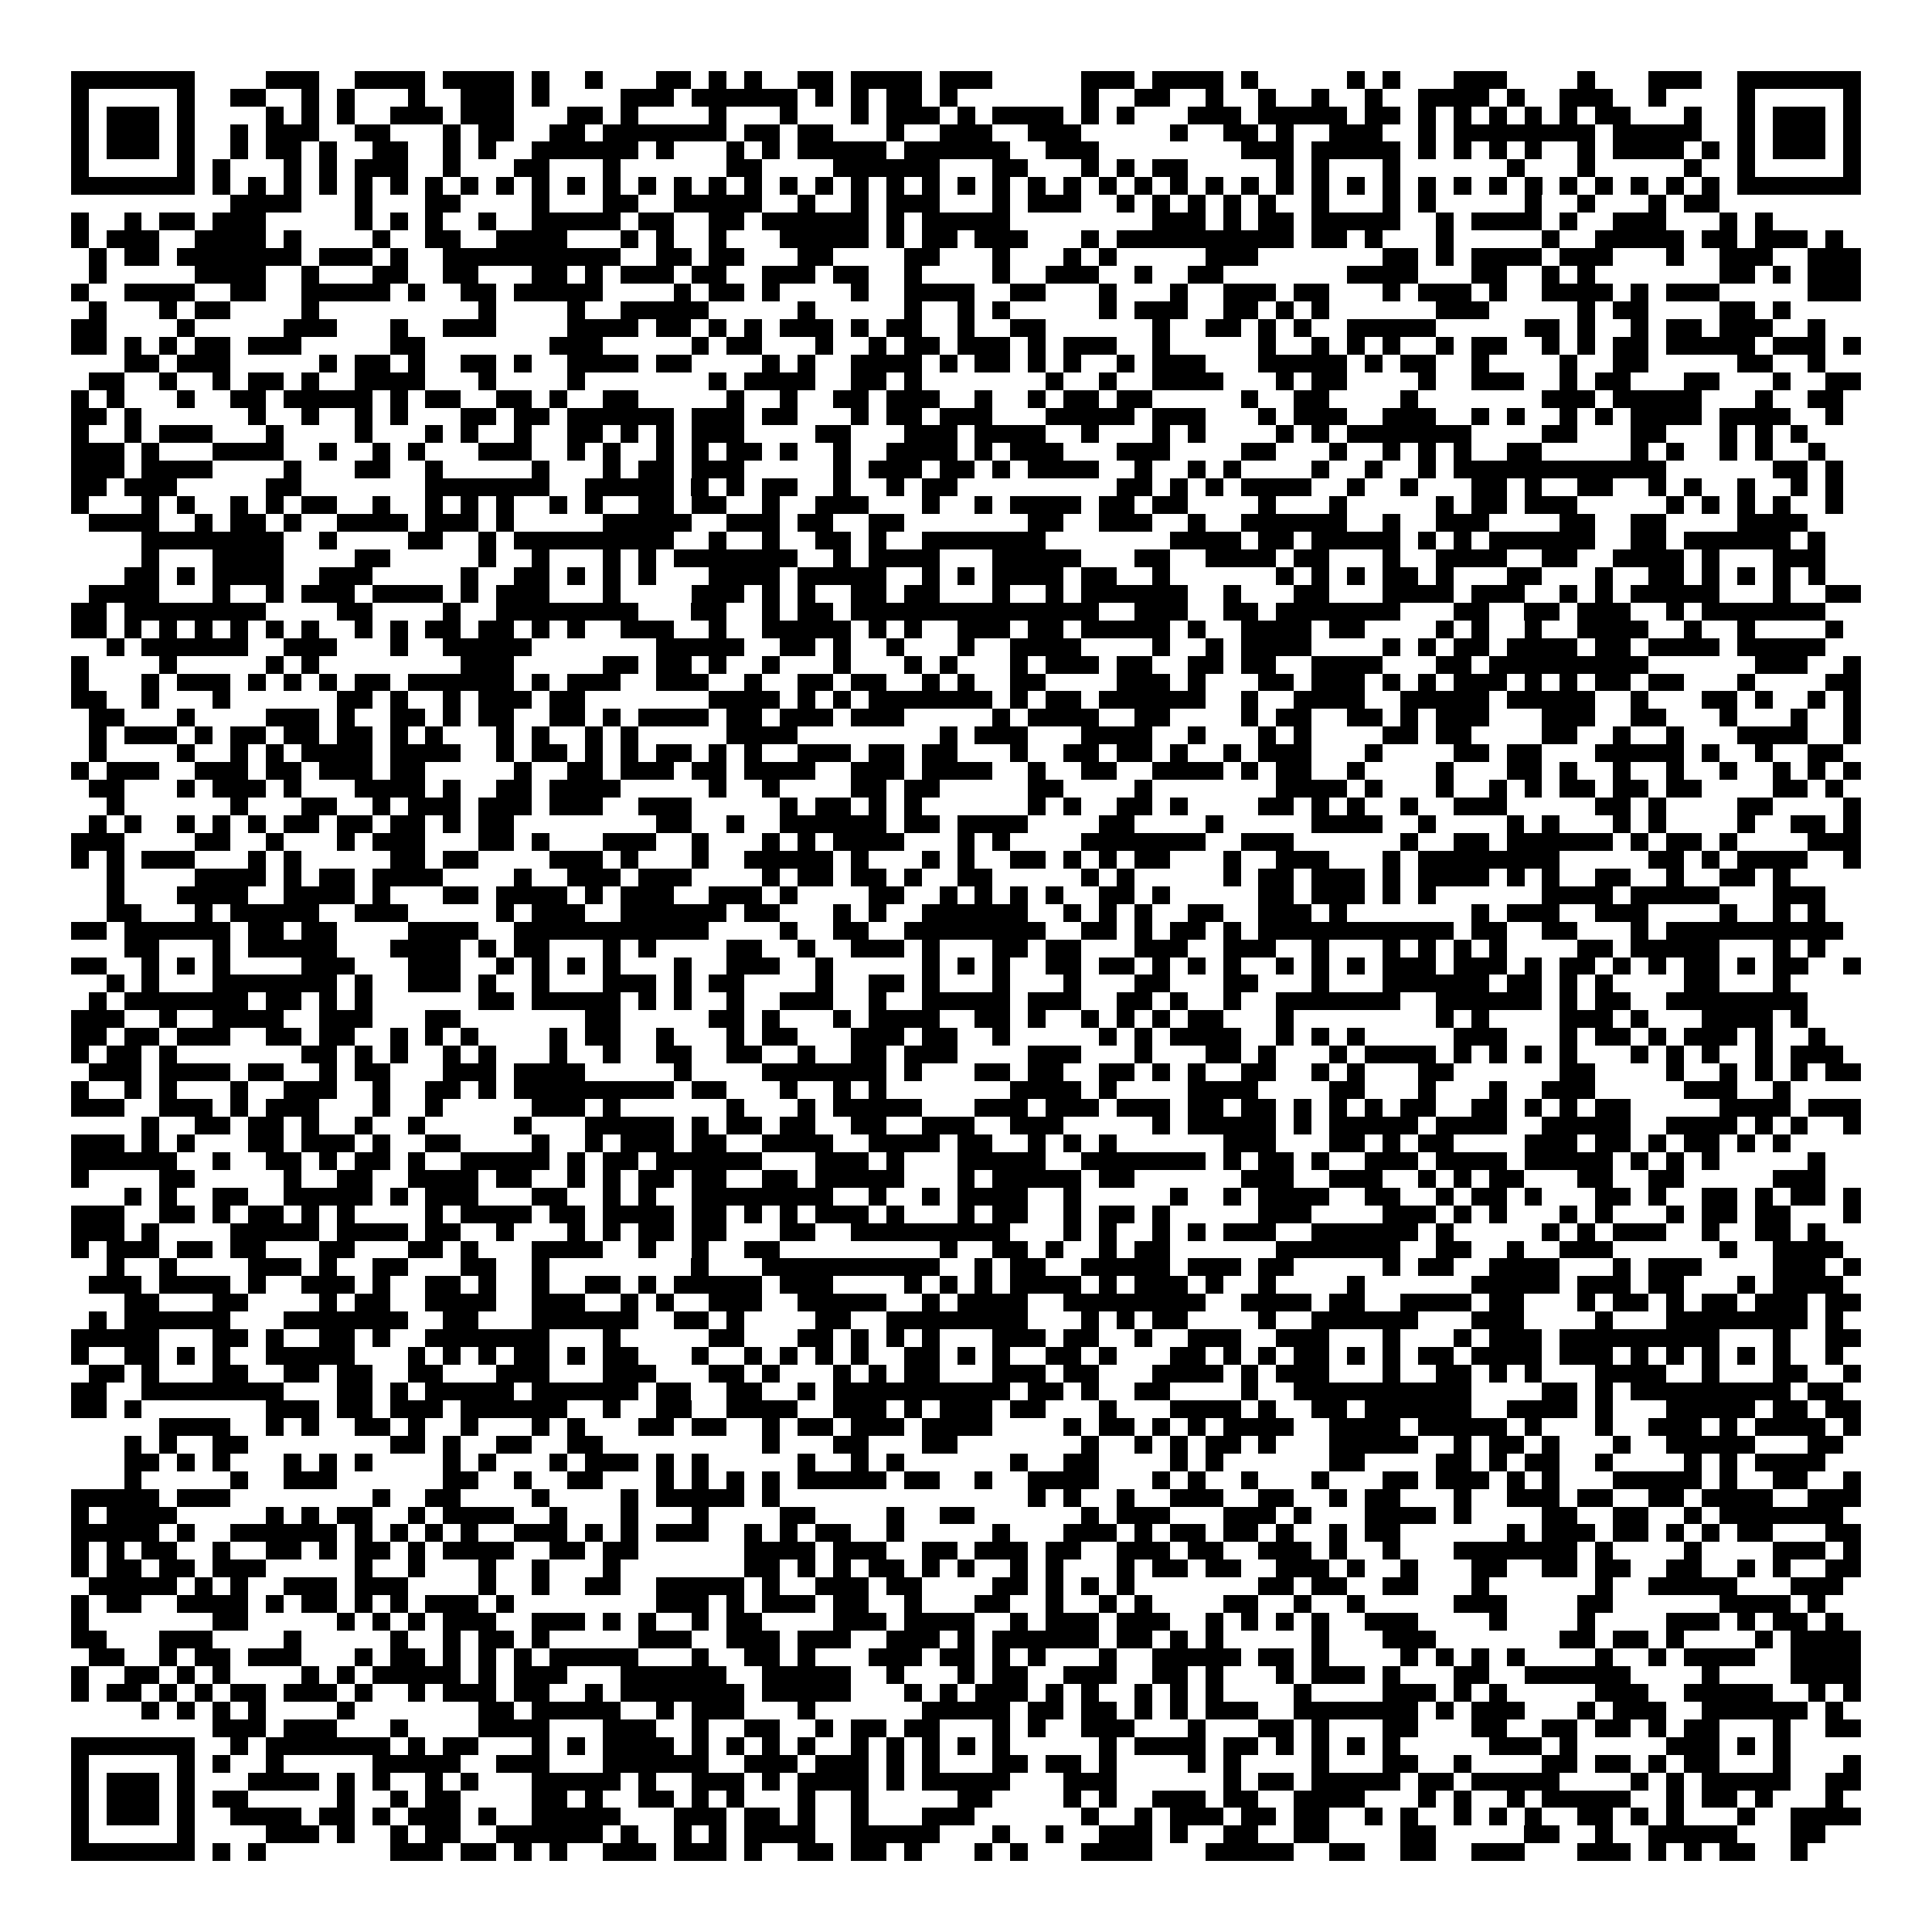 <svg xmlns="http://www.w3.org/2000/svg" viewBox="0 0 109 109" shape-rendering="crispEdges"><path fill="#ffffff" d="M0 0h109v109H0z"/><path stroke="#000000" d="M4 4.5h7m4 0h3m2 0h4m1 0h4m1 0h1m2 0h1m3 0h2m1 0h1m1 0h1m2 0h2m1 0h4m1 0h3m5 0h3m1 0h4m1 0h1m5 0h1m1 0h1m3 0h3m4 0h1m3 0h3m2 0h7M4 5.5h1m5 0h1m2 0h2m2 0h1m1 0h1m3 0h1m2 0h3m1 0h1m4 0h3m1 0h6m1 0h1m1 0h1m1 0h2m1 0h1m7 0h1m2 0h2m2 0h1m2 0h1m2 0h1m2 0h1m2 0h4m1 0h1m2 0h3m2 0h1m4 0h1m5 0h1M4 6.5h1m1 0h3m1 0h1m4 0h1m1 0h1m1 0h1m2 0h3m1 0h3m3 0h2m1 0h1m4 0h1m3 0h1m3 0h1m1 0h3m1 0h1m1 0h4m1 0h1m1 0h1m3 0h3m1 0h5m1 0h2m1 0h1m1 0h1m1 0h1m1 0h1m1 0h1m1 0h2m3 0h1m2 0h1m1 0h3m1 0h1M4 7.5h1m1 0h3m1 0h1m2 0h1m1 0h3m2 0h2m3 0h1m1 0h2m2 0h2m1 0h7m1 0h2m1 0h2m3 0h1m2 0h3m2 0h3m5 0h1m2 0h2m1 0h1m2 0h3m2 0h1m1 0h8m1 0h5m2 0h1m1 0h3m1 0h1M4 8.5h1m1 0h3m1 0h1m2 0h1m1 0h2m1 0h1m2 0h2m2 0h1m1 0h1m2 0h6m1 0h1m3 0h1m1 0h1m1 0h5m1 0h6m2 0h3m8 0h3m1 0h5m1 0h1m1 0h1m1 0h1m1 0h1m2 0h1m1 0h4m1 0h1m1 0h1m1 0h3m1 0h1M4 9.5h1m5 0h1m1 0h1m3 0h1m1 0h1m1 0h3m2 0h1m3 0h2m3 0h1m6 0h2m4 0h6m3 0h2m3 0h1m1 0h1m1 0h2m5 0h1m1 0h1m3 0h1m6 0h1m3 0h1m5 0h1m2 0h1m5 0h1M4 10.5h7m1 0h1m1 0h1m1 0h1m1 0h1m1 0h1m1 0h1m1 0h1m1 0h1m1 0h1m1 0h1m1 0h1m1 0h1m1 0h1m1 0h1m1 0h1m1 0h1m1 0h1m1 0h1m1 0h1m1 0h1m1 0h1m1 0h1m1 0h1m1 0h1m1 0h1m1 0h1m1 0h1m1 0h1m1 0h1m1 0h1m1 0h1m1 0h1m1 0h1m1 0h1m1 0h1m1 0h1m1 0h1m1 0h1m1 0h1m1 0h1m1 0h1m1 0h1m1 0h1m1 0h7M13 11.5h4m3 0h1m3 0h2m4 0h1m3 0h2m2 0h5m2 0h1m2 0h1m1 0h3m3 0h1m1 0h3m2 0h1m1 0h1m1 0h1m1 0h1m1 0h1m2 0h1m3 0h1m1 0h1m5 0h1m2 0h1m3 0h1m1 0h2M4 12.5h1m2 0h1m1 0h2m1 0h3m5 0h1m1 0h1m1 0h1m2 0h1m2 0h5m1 0h2m2 0h2m1 0h6m1 0h1m1 0h5m8 0h3m1 0h1m1 0h2m1 0h5m2 0h1m1 0h4m1 0h1m2 0h3m3 0h1m1 0h1M4 13.5h1m1 0h3m2 0h4m1 0h1m4 0h1m2 0h2m2 0h4m3 0h1m1 0h1m2 0h1m3 0h5m1 0h1m1 0h2m1 0h3m3 0h1m1 0h10m1 0h2m1 0h1m3 0h1m5 0h1m2 0h5m1 0h2m1 0h3m1 0h1M5 14.5h1m1 0h2m1 0h7m1 0h3m1 0h1m2 0h10m2 0h2m1 0h2m3 0h2m4 0h2m3 0h1m3 0h1m1 0h1m5 0h3m7 0h2m1 0h1m1 0h4m1 0h3m3 0h1m2 0h3m2 0h3M5 15.5h1m5 0h4m2 0h1m3 0h2m2 0h2m3 0h2m1 0h1m1 0h3m1 0h2m2 0h3m1 0h2m2 0h1m4 0h1m2 0h3m2 0h1m2 0h2m7 0h4m3 0h2m2 0h1m1 0h1m7 0h2m1 0h1m1 0h3M4 16.5h1m2 0h4m2 0h2m2 0h5m1 0h1m2 0h2m1 0h5m4 0h1m1 0h2m1 0h1m4 0h1m2 0h4m2 0h2m3 0h1m3 0h1m2 0h3m1 0h2m3 0h1m1 0h3m1 0h1m2 0h4m1 0h1m1 0h3m5 0h3M5 17.5h1m3 0h1m1 0h2m4 0h1m9 0h1m4 0h1m2 0h5m5 0h1m5 0h1m2 0h1m1 0h1m5 0h1m1 0h3m2 0h2m1 0h1m1 0h1m6 0h3m5 0h1m1 0h2m4 0h2m1 0h1M4 18.5h2m4 0h1m5 0h3m3 0h1m2 0h3m4 0h4m1 0h2m1 0h1m1 0h1m1 0h3m1 0h1m1 0h2m2 0h1m2 0h2m6 0h1m2 0h2m1 0h1m1 0h1m2 0h5m5 0h2m1 0h1m2 0h1m1 0h2m1 0h3m2 0h1M4 19.5h2m1 0h1m1 0h1m1 0h2m1 0h3m5 0h2m7 0h3m5 0h1m1 0h2m3 0h1m2 0h1m1 0h2m1 0h3m1 0h1m1 0h3m2 0h1m5 0h1m2 0h1m1 0h1m1 0h1m2 0h1m1 0h2m2 0h1m1 0h1m1 0h2m1 0h5m1 0h3m1 0h1M7 20.5h2m1 0h3m5 0h1m1 0h2m1 0h1m2 0h2m1 0h1m2 0h4m1 0h2m4 0h1m1 0h1m2 0h4m1 0h1m1 0h2m1 0h1m1 0h1m2 0h1m1 0h3m3 0h5m1 0h1m1 0h2m2 0h1m4 0h1m2 0h2m5 0h2m2 0h1M5 21.5h2m2 0h1m2 0h1m1 0h2m1 0h1m2 0h4m3 0h1m4 0h1m7 0h1m1 0h4m2 0h2m1 0h1m7 0h1m2 0h1m2 0h4m3 0h1m1 0h2m4 0h1m2 0h3m2 0h1m1 0h2m3 0h2m3 0h1m2 0h2M4 22.5h1m1 0h1m3 0h1m2 0h2m1 0h5m1 0h1m1 0h2m2 0h2m1 0h1m2 0h2m5 0h1m2 0h1m2 0h2m1 0h3m2 0h1m2 0h1m1 0h2m1 0h2m5 0h1m2 0h2m4 0h1m7 0h3m1 0h5m3 0h1m2 0h2M4 23.5h2m1 0h1m6 0h1m2 0h1m2 0h1m1 0h1m3 0h2m1 0h2m1 0h6m1 0h3m1 0h2m3 0h1m1 0h2m1 0h3m3 0h5m1 0h3m3 0h1m1 0h3m2 0h3m2 0h1m1 0h1m2 0h1m1 0h1m1 0h4m1 0h4m2 0h1M4 24.5h1m2 0h1m1 0h3m3 0h1m4 0h1m3 0h1m1 0h1m2 0h1m2 0h2m1 0h1m1 0h1m1 0h3m4 0h2m3 0h3m1 0h4m2 0h1m3 0h1m1 0h1m4 0h1m1 0h1m1 0h7m4 0h2m3 0h2m3 0h1m1 0h1m1 0h1M4 25.5h3m1 0h1m3 0h4m2 0h1m2 0h1m1 0h1m3 0h3m2 0h1m1 0h1m2 0h1m1 0h1m1 0h2m1 0h1m2 0h1m2 0h4m1 0h1m1 0h3m3 0h3m4 0h2m3 0h1m2 0h1m1 0h1m1 0h1m2 0h2m5 0h1m1 0h1m2 0h1m1 0h1m2 0h1M4 26.5h3m1 0h4m4 0h1m3 0h2m2 0h1m5 0h1m3 0h1m1 0h2m1 0h3m5 0h1m1 0h3m1 0h2m1 0h1m1 0h4m2 0h1m2 0h1m1 0h1m4 0h1m2 0h1m2 0h1m1 0h12m6 0h2m1 0h1M4 27.5h2m1 0h3m5 0h2m7 0h7m2 0h5m1 0h1m1 0h1m1 0h2m2 0h1m2 0h1m1 0h2m9 0h2m1 0h1m1 0h1m1 0h4m2 0h1m2 0h1m3 0h2m1 0h1m2 0h2m2 0h1m1 0h1m2 0h1m2 0h1m1 0h1M4 28.5h1m3 0h1m1 0h1m2 0h1m1 0h1m1 0h2m2 0h1m2 0h1m1 0h1m1 0h1m2 0h1m1 0h1m2 0h2m1 0h2m2 0h1m2 0h3m3 0h1m2 0h1m1 0h4m1 0h2m1 0h2m4 0h1m3 0h1m5 0h1m1 0h2m1 0h3m5 0h1m1 0h1m1 0h1m1 0h1m2 0h1M5 29.5h4m2 0h1m1 0h2m1 0h1m2 0h4m1 0h3m1 0h1m5 0h5m2 0h3m1 0h2m2 0h2m7 0h2m2 0h3m2 0h1m2 0h6m2 0h1m2 0h3m4 0h2m2 0h2m4 0h4M8 30.5h8m2 0h1m4 0h2m2 0h1m1 0h9m2 0h1m2 0h1m2 0h2m1 0h1m2 0h7m7 0h4m1 0h2m1 0h5m1 0h1m1 0h1m1 0h6m2 0h2m1 0h6m1 0h1M8 31.5h1m3 0h4m4 0h2m5 0h1m2 0h1m3 0h1m1 0h1m1 0h7m2 0h1m1 0h4m3 0h5m3 0h2m2 0h4m1 0h2m3 0h1m2 0h4m2 0h2m2 0h4m1 0h1m3 0h3M7 32.5h2m1 0h1m1 0h4m2 0h3m5 0h1m2 0h2m1 0h1m1 0h1m1 0h1m3 0h4m1 0h5m2 0h1m1 0h1m1 0h4m1 0h2m2 0h1m6 0h1m1 0h1m1 0h1m1 0h2m1 0h1m3 0h2m3 0h1m2 0h2m1 0h1m1 0h1m1 0h1m1 0h1M5 33.5h4m3 0h1m2 0h1m1 0h3m1 0h4m1 0h1m1 0h3m3 0h1m4 0h3m1 0h1m1 0h1m2 0h2m1 0h2m3 0h1m2 0h1m1 0h6m2 0h1m3 0h2m3 0h4m1 0h3m2 0h1m1 0h1m1 0h5m3 0h1m2 0h2M4 34.5h2m1 0h8m4 0h2m4 0h1m2 0h8m3 0h2m2 0h1m1 0h2m1 0h14m2 0h3m2 0h2m1 0h7m3 0h2m2 0h2m1 0h3m2 0h1m1 0h7M4 35.5h2m1 0h1m1 0h1m1 0h1m1 0h1m1 0h1m1 0h1m2 0h1m1 0h1m1 0h2m1 0h2m1 0h1m1 0h1m2 0h3m2 0h1m2 0h5m1 0h1m1 0h1m2 0h3m1 0h2m1 0h5m1 0h1m2 0h4m1 0h2m4 0h1m1 0h1m2 0h1m2 0h4m2 0h1m2 0h1m4 0h1M6 36.5h1m1 0h6m2 0h3m3 0h1m2 0h5m7 0h5m2 0h2m1 0h1m2 0h1m3 0h1m2 0h4m4 0h1m2 0h1m1 0h4m4 0h1m1 0h1m1 0h2m1 0h4m1 0h2m1 0h4m1 0h5M4 37.5h1m4 0h1m5 0h1m1 0h1m8 0h3m5 0h2m1 0h2m1 0h1m2 0h1m3 0h1m3 0h1m1 0h1m3 0h1m1 0h3m1 0h2m2 0h2m1 0h2m2 0h4m3 0h2m1 0h9m6 0h3m2 0h1M4 38.5h1m3 0h1m1 0h3m1 0h1m1 0h1m1 0h1m1 0h2m1 0h6m1 0h1m1 0h3m2 0h3m2 0h1m2 0h2m1 0h2m2 0h1m1 0h1m2 0h2m4 0h3m1 0h1m3 0h2m1 0h3m1 0h1m1 0h1m1 0h3m1 0h1m1 0h1m1 0h2m1 0h2m3 0h1m4 0h2M4 39.5h2m2 0h1m3 0h1m6 0h2m1 0h1m2 0h1m1 0h3m1 0h2m7 0h4m1 0h1m1 0h1m1 0h7m1 0h1m1 0h2m1 0h6m2 0h1m2 0h4m2 0h5m1 0h5m2 0h1m3 0h2m1 0h1m2 0h1m1 0h1M5 40.5h2m3 0h1m4 0h3m1 0h1m2 0h2m1 0h1m1 0h2m2 0h2m1 0h1m1 0h4m1 0h2m1 0h3m1 0h3m5 0h1m1 0h4m2 0h2m4 0h1m1 0h2m2 0h2m1 0h1m1 0h3m3 0h3m2 0h2m3 0h1m3 0h1m2 0h1M5 41.5h1m1 0h3m1 0h1m1 0h2m1 0h2m1 0h2m1 0h1m1 0h1m3 0h1m1 0h1m2 0h1m1 0h1m5 0h4m8 0h1m1 0h3m3 0h4m2 0h1m3 0h1m1 0h1m4 0h2m1 0h2m4 0h2m2 0h1m2 0h1m3 0h4m2 0h1M5 42.5h1m4 0h1m2 0h1m1 0h1m1 0h4m1 0h4m2 0h1m1 0h2m1 0h1m1 0h1m1 0h2m1 0h1m1 0h1m2 0h3m1 0h2m1 0h2m3 0h1m2 0h2m1 0h2m1 0h1m2 0h1m1 0h3m3 0h1m4 0h2m1 0h2m3 0h5m1 0h1m2 0h1m2 0h2M4 43.5h1m1 0h3m2 0h3m1 0h2m1 0h3m1 0h2m5 0h1m2 0h2m1 0h3m1 0h2m1 0h4m2 0h3m1 0h4m2 0h1m2 0h2m2 0h4m1 0h1m1 0h2m2 0h1m4 0h1m3 0h2m1 0h1m2 0h1m2 0h1m2 0h1m2 0h1m1 0h1m1 0h1M5 44.5h2m3 0h1m1 0h3m1 0h1m3 0h4m1 0h1m2 0h2m1 0h4m5 0h1m2 0h1m4 0h2m1 0h2m5 0h2m4 0h1m7 0h4m1 0h1m3 0h1m2 0h1m1 0h1m1 0h2m1 0h2m1 0h2m4 0h2m1 0h1M6 45.5h1m6 0h1m3 0h2m2 0h1m1 0h3m1 0h3m1 0h3m2 0h3m5 0h1m1 0h2m1 0h1m1 0h1m6 0h1m1 0h1m2 0h2m1 0h1m4 0h2m1 0h1m1 0h1m2 0h1m2 0h3m5 0h2m1 0h1m4 0h2m4 0h1M5 46.5h1m1 0h1m2 0h1m1 0h1m1 0h1m1 0h2m1 0h2m1 0h2m1 0h1m1 0h2m8 0h2m2 0h1m2 0h6m1 0h2m1 0h4m4 0h2m4 0h1m5 0h4m2 0h1m4 0h1m1 0h1m3 0h1m1 0h1m4 0h1m2 0h2m1 0h1M4 47.5h3m4 0h2m2 0h1m3 0h1m1 0h3m3 0h2m1 0h1m3 0h3m2 0h1m3 0h1m1 0h1m1 0h4m3 0h1m1 0h1m4 0h7m2 0h3m6 0h1m2 0h2m1 0h6m1 0h1m1 0h2m1 0h1m4 0h3M4 48.5h1m1 0h1m1 0h3m3 0h1m1 0h1m5 0h2m1 0h2m4 0h3m1 0h1m3 0h1m2 0h5m1 0h1m3 0h1m1 0h1m2 0h2m1 0h1m1 0h1m1 0h2m3 0h1m2 0h3m3 0h1m1 0h8m5 0h2m1 0h1m1 0h4m2 0h1M6 49.5h1m4 0h4m1 0h1m1 0h2m1 0h4m4 0h1m2 0h3m1 0h3m4 0h1m1 0h2m1 0h2m1 0h1m2 0h2m5 0h1m1 0h1m5 0h1m1 0h2m1 0h3m1 0h1m1 0h4m1 0h1m1 0h1m2 0h2m2 0h1m2 0h2m1 0h1M6 50.5h1m3 0h4m2 0h4m1 0h1m3 0h2m1 0h4m1 0h1m1 0h3m2 0h3m1 0h1m4 0h2m2 0h1m1 0h1m1 0h1m1 0h1m2 0h2m1 0h1m5 0h2m1 0h3m1 0h1m1 0h1m6 0h4m1 0h5m3 0h3M6 51.5h2m3 0h1m1 0h5m2 0h3m5 0h1m1 0h3m2 0h6m1 0h2m3 0h1m1 0h1m2 0h6m2 0h1m1 0h1m1 0h1m2 0h2m2 0h3m1 0h1m7 0h1m1 0h3m2 0h3m4 0h1m2 0h1m1 0h1M4 52.5h2m1 0h6m1 0h2m1 0h2m4 0h4m2 0h11m4 0h1m2 0h2m2 0h8m2 0h2m1 0h1m1 0h2m1 0h1m1 0h11m1 0h2m2 0h2m3 0h1m1 0h10M7 53.5h2m3 0h1m1 0h5m3 0h4m1 0h1m1 0h2m3 0h1m1 0h1m4 0h2m2 0h1m2 0h3m1 0h1m3 0h2m1 0h2m3 0h3m2 0h3m2 0h1m3 0h1m1 0h1m1 0h1m1 0h1m4 0h2m1 0h5m3 0h1m1 0h1M4 54.5h2m2 0h1m1 0h1m1 0h1m4 0h3m3 0h3m2 0h1m1 0h1m1 0h1m1 0h1m3 0h1m2 0h3m2 0h1m5 0h1m1 0h1m1 0h1m2 0h2m1 0h2m1 0h1m1 0h1m1 0h1m2 0h1m1 0h1m1 0h1m1 0h3m1 0h3m1 0h1m1 0h2m1 0h1m1 0h1m1 0h2m1 0h1m1 0h2m2 0h1M6 55.5h1m1 0h1m3 0h7m1 0h1m2 0h3m1 0h1m2 0h1m3 0h3m1 0h1m1 0h2m4 0h1m2 0h2m1 0h1m3 0h1m3 0h1m3 0h2m3 0h2m3 0h1m3 0h6m1 0h2m1 0h1m1 0h1m4 0h2m3 0h1M5 56.5h1m1 0h7m1 0h2m1 0h1m1 0h1m6 0h2m1 0h5m1 0h1m1 0h1m2 0h1m2 0h3m2 0h1m2 0h5m1 0h3m2 0h2m1 0h1m2 0h1m2 0h7m2 0h6m1 0h1m1 0h2m2 0h8M4 57.5h3m2 0h1m2 0h4m2 0h3m3 0h2m7 0h2m5 0h2m1 0h1m3 0h1m1 0h4m2 0h2m1 0h1m2 0h1m1 0h1m1 0h1m1 0h2m3 0h1m8 0h1m1 0h1m4 0h3m1 0h1m3 0h4m1 0h1M4 58.5h2m1 0h2m1 0h3m2 0h2m1 0h2m2 0h1m1 0h1m1 0h1m4 0h1m1 0h2m2 0h1m3 0h1m1 0h2m3 0h3m1 0h2m2 0h1m5 0h1m1 0h1m1 0h4m2 0h1m1 0h1m1 0h1m5 0h3m3 0h1m1 0h2m1 0h1m1 0h3m1 0h1m2 0h1M4 59.5h1m1 0h2m1 0h1m7 0h2m1 0h1m1 0h1m2 0h1m1 0h1m3 0h1m2 0h1m2 0h2m2 0h2m2 0h1m2 0h2m1 0h3m4 0h3m3 0h1m3 0h2m1 0h1m3 0h1m1 0h4m1 0h1m1 0h1m1 0h1m1 0h1m3 0h1m1 0h1m1 0h1m2 0h1m1 0h3M5 60.5h3m1 0h4m1 0h2m2 0h1m1 0h2m3 0h3m1 0h4m5 0h1m4 0h7m1 0h1m3 0h2m1 0h2m2 0h2m1 0h1m1 0h1m2 0h2m2 0h1m1 0h1m3 0h2m6 0h2m4 0h1m2 0h1m1 0h1m1 0h1m1 0h2M4 61.5h1m2 0h1m1 0h1m3 0h1m2 0h3m2 0h1m2 0h2m1 0h1m1 0h9m1 0h2m3 0h1m2 0h1m1 0h1m7 0h4m1 0h1m4 0h4m4 0h2m3 0h1m3 0h1m2 0h3m5 0h3m2 0h1M4 62.5h3m2 0h3m1 0h1m1 0h3m3 0h1m2 0h1m5 0h3m1 0h1m6 0h1m3 0h1m1 0h5m3 0h3m1 0h3m1 0h3m1 0h2m1 0h2m1 0h1m1 0h1m1 0h1m1 0h2m2 0h2m1 0h1m1 0h1m1 0h2m5 0h4m1 0h3M8 63.5h1m2 0h2m1 0h2m1 0h1m2 0h1m2 0h1m5 0h1m3 0h5m1 0h1m1 0h2m1 0h2m2 0h2m2 0h3m2 0h3m5 0h1m1 0h5m1 0h1m1 0h5m1 0h4m2 0h5m2 0h4m1 0h1m1 0h1m2 0h1M4 64.5h3m1 0h1m1 0h1m3 0h2m1 0h3m1 0h1m2 0h2m4 0h1m2 0h1m1 0h3m1 0h2m2 0h4m2 0h4m1 0h2m2 0h1m1 0h1m1 0h1m6 0h3m3 0h2m1 0h1m1 0h2m4 0h3m1 0h2m1 0h1m1 0h2m1 0h1m1 0h1M4 65.5h6m2 0h1m2 0h2m1 0h1m1 0h2m1 0h1m2 0h5m1 0h1m1 0h2m1 0h6m3 0h3m1 0h1m3 0h5m2 0h7m1 0h1m1 0h2m1 0h1m2 0h3m1 0h4m1 0h5m1 0h1m1 0h1m1 0h1m5 0h1M4 66.5h1m4 0h2m5 0h1m2 0h2m2 0h4m1 0h2m2 0h1m1 0h1m1 0h2m1 0h2m2 0h2m1 0h5m3 0h1m1 0h5m1 0h2m6 0h3m2 0h3m2 0h1m1 0h1m1 0h2m3 0h2m2 0h2m5 0h3M7 67.5h1m1 0h1m2 0h2m2 0h5m1 0h1m1 0h3m3 0h2m2 0h1m1 0h1m2 0h8m2 0h1m2 0h1m1 0h4m2 0h1m5 0h1m2 0h1m1 0h4m2 0h2m2 0h1m1 0h2m1 0h1m3 0h2m1 0h1m2 0h2m1 0h1m1 0h2m1 0h1M4 68.5h3m2 0h2m1 0h1m1 0h2m1 0h1m1 0h1m4 0h1m1 0h4m1 0h2m1 0h4m1 0h2m1 0h1m1 0h1m1 0h3m1 0h1m3 0h1m1 0h2m2 0h1m1 0h2m1 0h1m5 0h3m4 0h3m1 0h1m1 0h1m3 0h1m1 0h1m3 0h1m1 0h2m1 0h2m3 0h1M4 69.5h3m1 0h1m4 0h5m1 0h4m1 0h2m2 0h1m3 0h1m1 0h1m1 0h2m1 0h2m3 0h2m2 0h9m3 0h1m1 0h1m2 0h1m1 0h1m1 0h3m2 0h6m1 0h1m5 0h1m1 0h1m1 0h3m2 0h1m2 0h2m1 0h1M4 70.5h1m1 0h3m1 0h2m1 0h2m3 0h2m3 0h2m1 0h1m3 0h4m2 0h1m2 0h1m2 0h2m9 0h1m2 0h2m1 0h1m2 0h1m1 0h2m6 0h7m2 0h2m2 0h1m2 0h3m6 0h1m2 0h4M6 71.5h1m2 0h1m4 0h3m1 0h1m2 0h2m3 0h2m2 0h1m8 0h1m3 0h10m2 0h1m1 0h2m2 0h5m1 0h3m1 0h2m5 0h1m1 0h2m2 0h4m3 0h1m1 0h3m4 0h3m1 0h1M5 72.5h3m1 0h4m1 0h1m2 0h3m1 0h1m2 0h2m1 0h1m2 0h1m2 0h2m1 0h1m1 0h5m1 0h3m4 0h1m1 0h1m1 0h1m1 0h4m1 0h1m1 0h3m1 0h1m2 0h1m4 0h1m6 0h5m1 0h3m1 0h2m3 0h1m1 0h4M7 73.5h2m3 0h2m4 0h1m1 0h2m2 0h4m2 0h3m2 0h1m1 0h1m2 0h3m2 0h5m2 0h1m1 0h4m2 0h8m2 0h4m1 0h2m2 0h4m1 0h2m3 0h1m1 0h2m1 0h1m1 0h2m1 0h3m1 0h2M5 74.5h1m1 0h6m3 0h7m2 0h2m3 0h6m2 0h2m1 0h1m4 0h2m2 0h8m3 0h1m1 0h1m1 0h2m4 0h1m2 0h6m3 0h3m4 0h1m3 0h8m1 0h1M4 75.5h5m3 0h2m1 0h1m2 0h2m1 0h1m2 0h7m3 0h1m5 0h2m3 0h2m1 0h1m1 0h1m1 0h1m3 0h3m1 0h2m2 0h1m2 0h3m2 0h3m3 0h1m3 0h1m1 0h3m1 0h9m3 0h1m2 0h2M4 76.5h1m2 0h2m1 0h1m1 0h1m2 0h5m3 0h1m1 0h1m1 0h1m1 0h2m1 0h1m1 0h2m3 0h1m2 0h1m1 0h1m1 0h1m1 0h1m2 0h2m1 0h1m1 0h1m2 0h2m1 0h1m3 0h2m1 0h1m1 0h1m1 0h2m1 0h1m1 0h1m1 0h2m1 0h4m1 0h3m1 0h1m1 0h1m1 0h1m1 0h1m1 0h1m2 0h1M5 77.5h2m1 0h1m3 0h2m2 0h2m1 0h2m2 0h2m3 0h3m3 0h3m3 0h2m1 0h1m3 0h1m1 0h1m1 0h2m3 0h3m1 0h2m3 0h4m1 0h1m1 0h3m3 0h1m2 0h2m1 0h1m1 0h1m3 0h4m2 0h1m3 0h2m2 0h1M4 78.5h2m2 0h8m3 0h2m1 0h1m1 0h5m1 0h6m1 0h2m2 0h2m2 0h1m1 0h10m1 0h2m1 0h1m2 0h2m4 0h1m2 0h10m4 0h2m1 0h1m1 0h9m1 0h2M4 79.5h2m1 0h1m7 0h3m1 0h2m1 0h3m1 0h6m2 0h1m2 0h2m2 0h4m2 0h3m1 0h1m1 0h3m1 0h2m3 0h1m3 0h4m1 0h1m2 0h2m1 0h6m2 0h4m1 0h1m3 0h5m1 0h2m1 0h2M9 80.5h4m2 0h1m1 0h1m2 0h2m1 0h1m2 0h1m3 0h1m1 0h1m3 0h2m1 0h2m2 0h1m1 0h2m1 0h3m1 0h4m4 0h1m1 0h2m1 0h1m1 0h1m1 0h4m2 0h4m1 0h5m1 0h1m3 0h1m2 0h3m1 0h1m1 0h4m1 0h1M7 81.5h1m1 0h1m2 0h2m8 0h2m1 0h1m2 0h2m2 0h2m9 0h1m3 0h2m3 0h2m7 0h1m2 0h1m1 0h1m1 0h2m1 0h1m3 0h5m2 0h1m1 0h2m1 0h1m3 0h1m2 0h5m3 0h2M7 82.5h2m1 0h1m1 0h1m3 0h1m1 0h1m1 0h1m4 0h1m1 0h1m3 0h1m1 0h3m1 0h1m1 0h1m5 0h1m2 0h1m1 0h1m6 0h1m2 0h2m4 0h1m1 0h1m6 0h2m4 0h2m1 0h1m1 0h2m2 0h1m4 0h1m1 0h1m1 0h4M7 83.5h1m5 0h1m2 0h3m6 0h2m2 0h1m2 0h2m3 0h1m1 0h1m1 0h1m1 0h1m1 0h5m1 0h2m2 0h1m2 0h4m3 0h1m1 0h1m2 0h1m3 0h1m3 0h2m1 0h3m1 0h1m1 0h1m3 0h5m1 0h1m2 0h2m2 0h1M4 84.5h5m1 0h3m8 0h1m2 0h2m4 0h1m4 0h1m1 0h5m1 0h1m14 0h1m1 0h1m2 0h1m2 0h3m2 0h2m2 0h1m1 0h2m3 0h1m2 0h3m1 0h2m2 0h2m1 0h4m2 0h3M4 85.5h1m1 0h4m5 0h1m1 0h1m1 0h2m2 0h1m1 0h4m2 0h1m3 0h1m3 0h1m4 0h2m4 0h1m2 0h2m6 0h1m1 0h3m3 0h3m1 0h1m3 0h4m1 0h1m4 0h2m2 0h2m2 0h1m1 0h7M4 86.5h5m1 0h1m2 0h6m1 0h1m1 0h1m1 0h1m1 0h1m2 0h3m1 0h1m1 0h1m1 0h3m2 0h1m1 0h1m1 0h2m2 0h1m5 0h1m3 0h3m1 0h1m1 0h2m1 0h2m1 0h1m2 0h1m1 0h2m6 0h1m1 0h3m1 0h2m1 0h1m1 0h1m1 0h2m3 0h2M4 87.5h1m1 0h1m1 0h2m2 0h1m2 0h2m1 0h1m1 0h2m1 0h1m1 0h4m2 0h2m1 0h2m6 0h4m1 0h3m2 0h2m1 0h3m1 0h2m2 0h3m1 0h2m2 0h3m1 0h1m2 0h1m3 0h7m1 0h1m4 0h1m4 0h3m1 0h1M4 88.5h1m1 0h2m1 0h2m1 0h3m5 0h1m2 0h1m3 0h1m2 0h1m3 0h1m7 0h2m1 0h1m1 0h1m1 0h2m1 0h1m1 0h1m2 0h1m1 0h1m3 0h1m1 0h2m1 0h2m2 0h3m1 0h1m2 0h1m3 0h2m2 0h2m1 0h2m2 0h2m2 0h1m1 0h1m2 0h2M5 89.5h5m1 0h1m1 0h1m2 0h3m1 0h3m4 0h1m2 0h1m2 0h2m2 0h5m1 0h1m2 0h3m1 0h2m4 0h2m1 0h1m1 0h1m1 0h1m7 0h2m1 0h2m2 0h2m3 0h1m6 0h1m2 0h5m3 0h3M4 90.5h1m1 0h2m2 0h4m1 0h1m1 0h2m1 0h1m1 0h1m1 0h3m1 0h1m8 0h3m1 0h1m1 0h3m1 0h2m2 0h1m3 0h2m2 0h1m2 0h1m1 0h1m4 0h2m2 0h1m2 0h1m5 0h3m4 0h2m6 0h4m1 0h1M4 91.5h1m7 0h2m5 0h1m1 0h1m1 0h1m1 0h3m2 0h3m1 0h1m1 0h1m2 0h1m1 0h2m4 0h3m1 0h4m2 0h1m1 0h3m1 0h3m2 0h1m1 0h1m1 0h1m1 0h1m2 0h3m4 0h1m4 0h1m4 0h3m1 0h1m1 0h2m1 0h1M4 92.5h2m3 0h3m4 0h1m5 0h1m2 0h1m1 0h2m1 0h1m5 0h3m2 0h3m1 0h3m2 0h3m1 0h1m1 0h6m1 0h2m1 0h1m1 0h1m5 0h1m3 0h3m7 0h2m1 0h2m1 0h1m4 0h1m1 0h4M5 93.5h2m2 0h1m1 0h2m1 0h3m3 0h1m1 0h2m1 0h1m1 0h1m1 0h1m1 0h5m3 0h1m2 0h2m1 0h1m3 0h3m1 0h2m1 0h1m1 0h1m3 0h1m2 0h5m1 0h2m1 0h1m4 0h1m1 0h1m1 0h1m1 0h1m4 0h1m2 0h1m1 0h4m2 0h4M4 94.5h1m2 0h2m1 0h1m1 0h1m4 0h1m1 0h1m1 0h5m1 0h1m1 0h3m3 0h6m2 0h5m2 0h1m3 0h1m1 0h2m2 0h3m2 0h2m1 0h1m3 0h1m1 0h3m1 0h1m3 0h2m2 0h6m4 0h1m4 0h4M4 95.5h1m1 0h2m1 0h1m1 0h1m1 0h2m1 0h3m1 0h1m2 0h1m1 0h3m1 0h2m2 0h1m1 0h7m1 0h5m3 0h1m1 0h1m1 0h3m1 0h1m1 0h1m2 0h1m1 0h1m1 0h1m4 0h1m4 0h3m1 0h1m1 0h1m5 0h3m2 0h5m2 0h1m1 0h1M8 96.5h1m1 0h1m1 0h1m1 0h1m4 0h1m7 0h2m1 0h5m2 0h1m1 0h3m3 0h1m6 0h5m1 0h2m1 0h2m1 0h1m1 0h1m1 0h3m2 0h7m1 0h1m1 0h3m3 0h1m1 0h3m2 0h6m1 0h1M12 97.5h3m1 0h3m3 0h1m4 0h4m3 0h3m2 0h1m2 0h2m2 0h1m1 0h2m1 0h2m3 0h1m1 0h1m2 0h3m3 0h1m3 0h2m1 0h1m3 0h2m3 0h2m2 0h2m1 0h2m1 0h1m1 0h2m3 0h1m2 0h2M4 98.5h7m2 0h1m1 0h7m1 0h1m1 0h2m3 0h1m1 0h1m1 0h4m1 0h1m1 0h1m1 0h1m1 0h1m2 0h1m1 0h1m1 0h1m1 0h1m1 0h1m5 0h1m1 0h4m1 0h2m1 0h1m1 0h1m1 0h1m1 0h1m5 0h3m1 0h1m5 0h3m1 0h1m1 0h1M4 99.5h1m5 0h1m1 0h1m2 0h1m5 0h5m2 0h3m3 0h6m2 0h3m1 0h3m1 0h1m1 0h1m3 0h2m1 0h2m1 0h1m4 0h1m1 0h1m4 0h1m3 0h2m2 0h1m4 0h2m1 0h2m1 0h1m1 0h2m3 0h1m3 0h1M4 100.5h1m1 0h3m1 0h1m3 0h4m1 0h1m1 0h1m2 0h1m1 0h1m3 0h5m1 0h1m2 0h3m1 0h1m1 0h4m1 0h1m1 0h5m3 0h3m6 0h1m1 0h2m1 0h5m1 0h2m1 0h5m4 0h1m1 0h1m1 0h5m2 0h2M4 101.5h1m1 0h3m1 0h1m1 0h2m5 0h1m2 0h1m1 0h2m4 0h2m1 0h1m2 0h2m1 0h1m1 0h1m3 0h1m2 0h1m5 0h2m4 0h1m1 0h1m2 0h3m1 0h2m2 0h4m3 0h1m1 0h1m2 0h1m1 0h5m2 0h1m1 0h2m1 0h1m3 0h1M4 102.5h1m1 0h3m1 0h1m2 0h4m1 0h2m1 0h1m1 0h3m1 0h1m2 0h5m3 0h3m1 0h2m1 0h1m2 0h1m3 0h3m6 0h1m2 0h1m1 0h3m1 0h2m1 0h2m2 0h1m1 0h1m2 0h1m1 0h1m1 0h1m2 0h2m1 0h1m1 0h1m3 0h1m2 0h4M4 103.5h1m5 0h1m4 0h3m1 0h1m2 0h1m1 0h2m2 0h6m1 0h1m2 0h1m1 0h1m1 0h4m2 0h5m3 0h1m2 0h1m2 0h3m1 0h1m2 0h2m2 0h2m4 0h2m5 0h2m2 0h1m2 0h5m3 0h2M4 104.5h7m1 0h1m1 0h1m7 0h3m1 0h2m1 0h1m1 0h1m2 0h3m1 0h3m1 0h1m2 0h2m1 0h2m1 0h1m3 0h1m1 0h1m3 0h4m3 0h5m2 0h2m2 0h2m2 0h3m3 0h3m1 0h1m1 0h1m1 0h2m2 0h1"/></svg>
